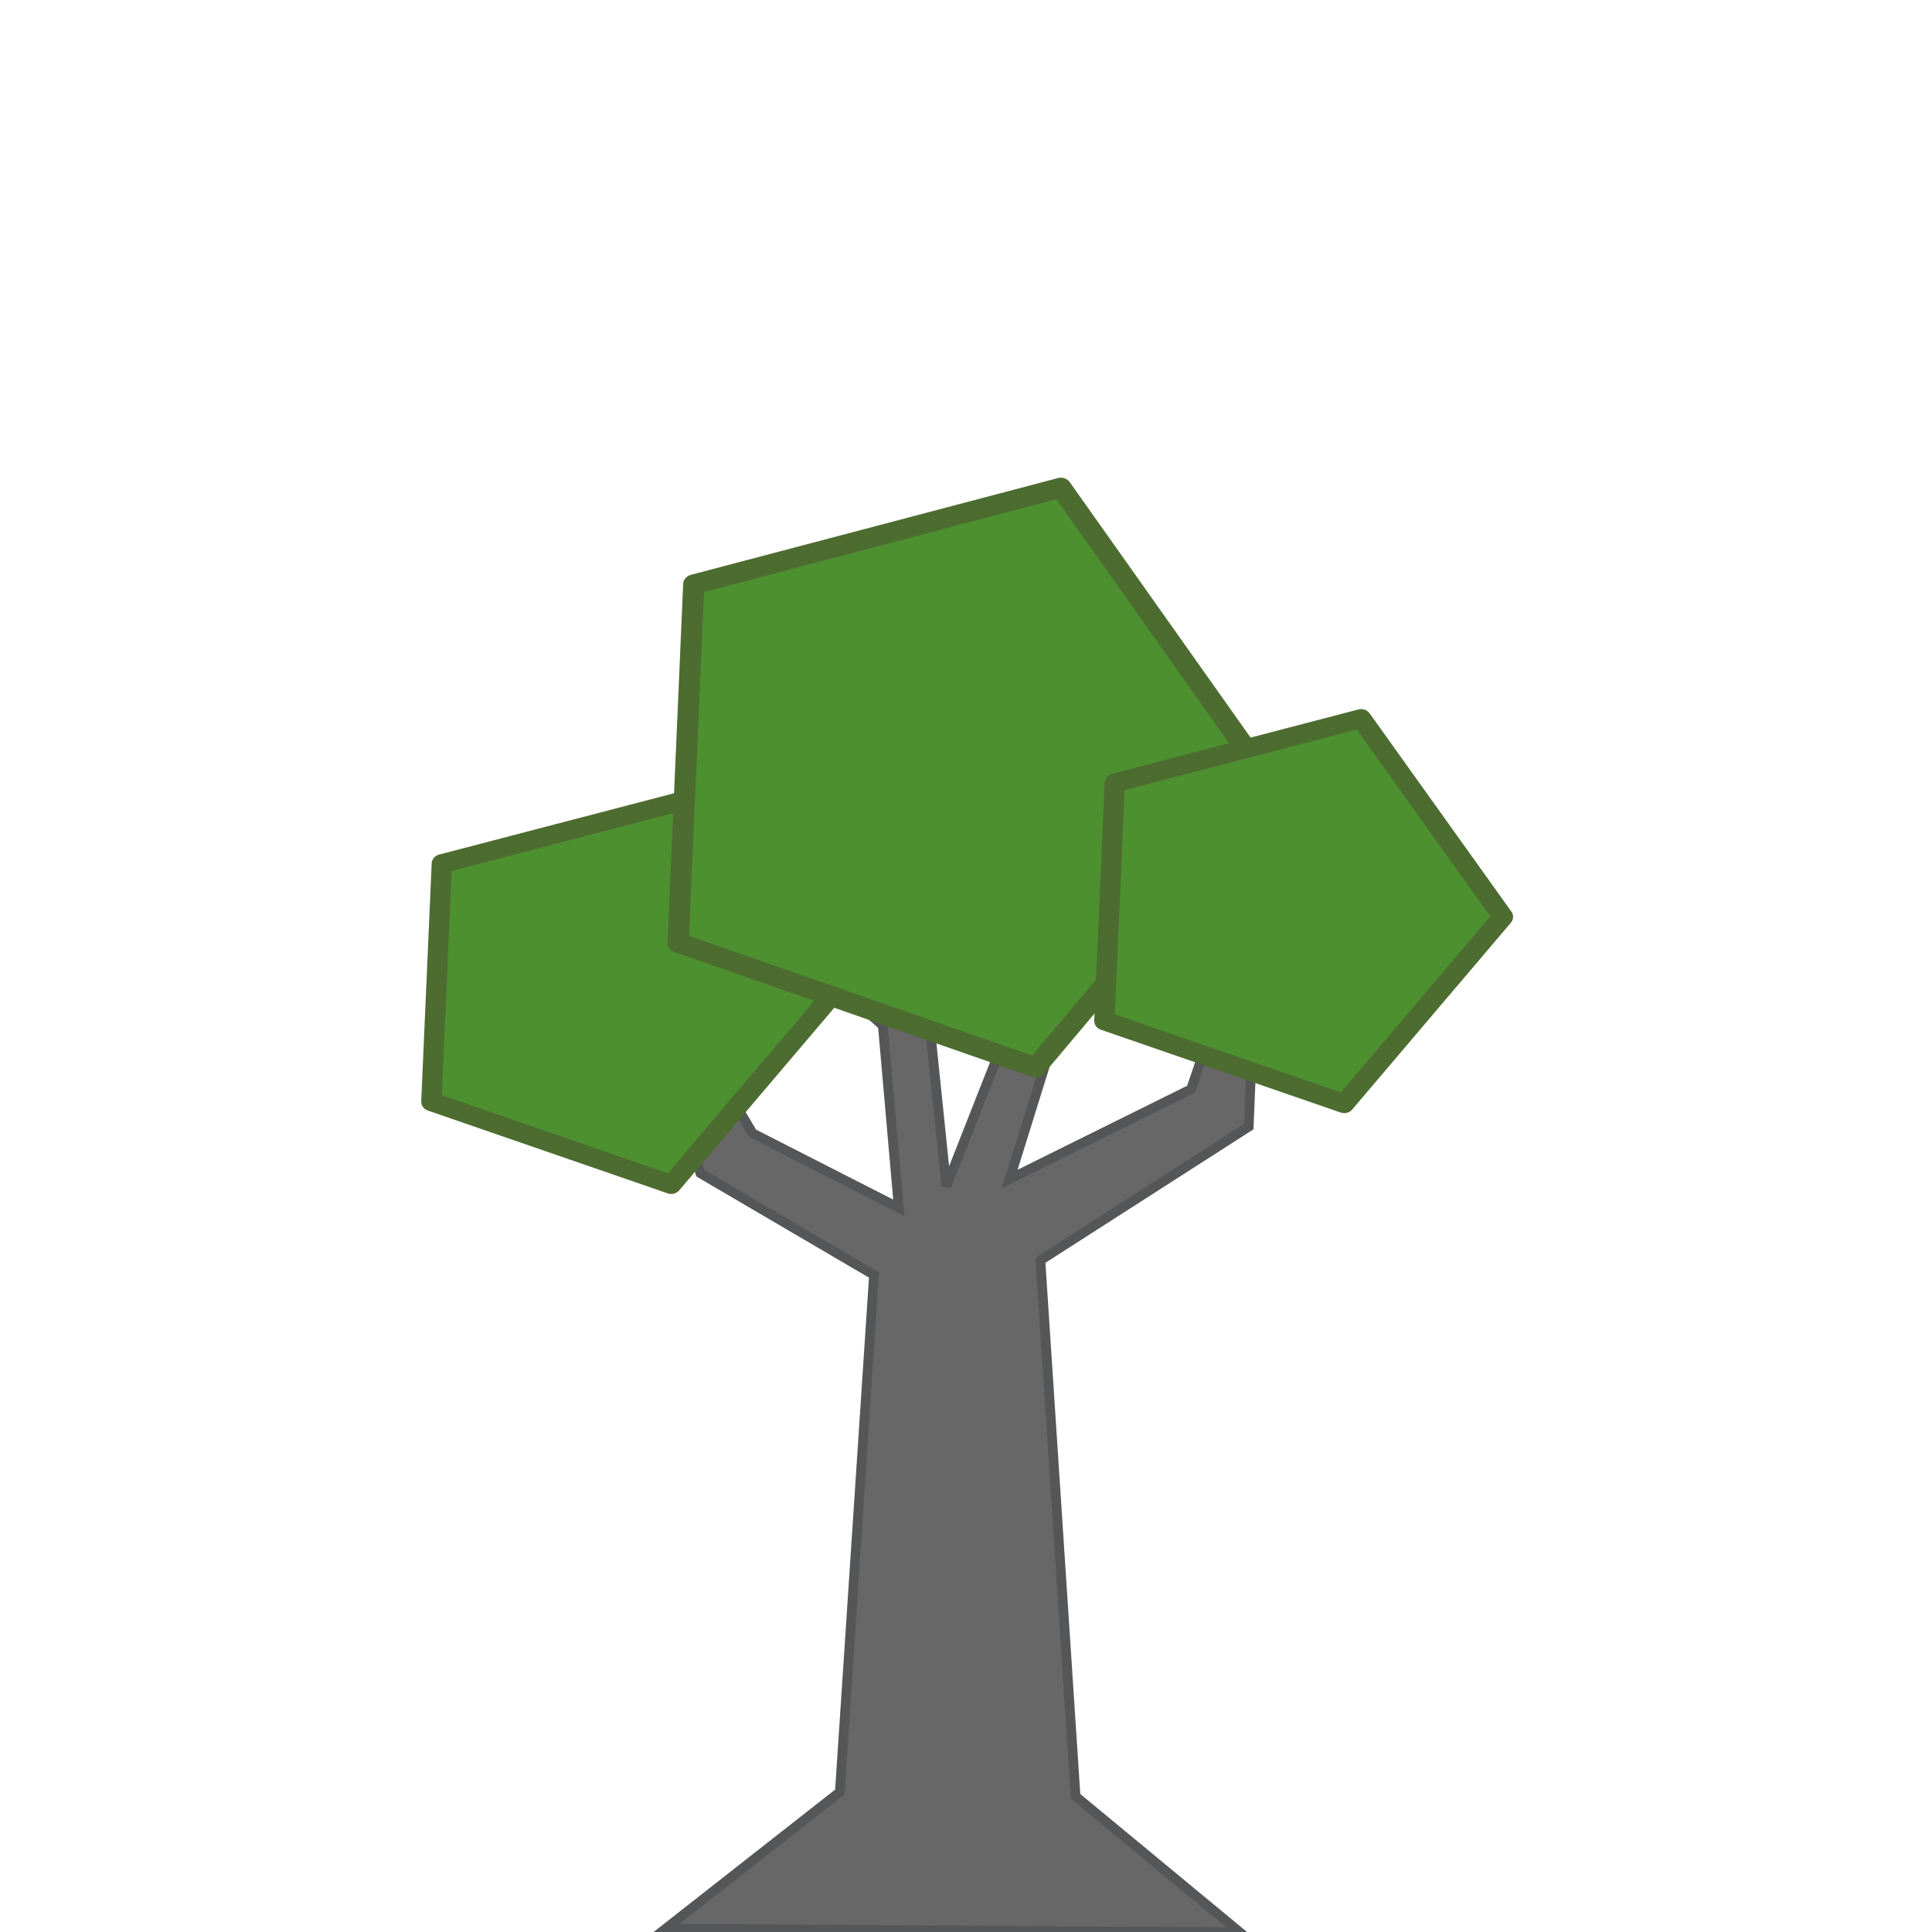 <?xml version="1.0" encoding="UTF-8" standalone="no"?>
<!-- Created with Inkscape (http://www.inkscape.org/) -->

<svg
   width="200mm"
   height="200mm"
   viewBox="0 0 200 200"
   version="1.1"
   id="svg5"
   inkscape:version="1.1.1 (3bf5ae0, 2021-09-20)"
   sodipodi:docname="svg_tree_1.svg"
   inkscape:export-filename="/home/jackdelahunt/Projects/Eiram/Assets/Resources/Sprites/New/tree_1.png"
   inkscape:export-xdpi="8.1280003"
   inkscape:export-ydpi="8.1280003"
   xmlns:inkscape="http://www.inkscape.org/namespaces/inkscape"
   xmlns:sodipodi="http://sodipodi.sourceforge.net/DTD/sodipodi-0.dtd"
   xmlns="http://www.w3.org/2000/svg"
   xmlns:svg="http://www.w3.org/2000/svg">
  <sodipodi:namedview
     id="namedview7"
     pagecolor="#ffffff"
     bordercolor="#666666"
     borderopacity="1.0"
     inkscape:pageshadow="2"
     inkscape:pageopacity="0.0"
     inkscape:pagecheckerboard="0"
     inkscape:document-units="mm"
     showgrid="false"
     width="200mm"
     inkscape:snap-global="false"
     inkscape:zoom="0.74742565"
     inkscape:cx="293.6747"
     inkscape:cy="341.84002"
     inkscape:window-width="1920"
     inkscape:window-height="1016"
     inkscape:window-x="0"
     inkscape:window-y="32"
     inkscape:window-maximized="1"
     inkscape:current-layer="layer1" />
  <defs
     id="defs2" />
  <g
     inkscape:label="Layer 1"
     inkscape:groupmode="layer"
     id="layer1">
    <path
       style="fill:#676767;stroke:#555658;stroke-width:1;stroke-linecap:butt;stroke-linejoin:miter;stroke-opacity:1;fill-opacity:1;stroke-miterlimit:4;stroke-dasharray:none"
       d="m 68.903,199.659 18.034,-14.145 3.538,-53.529 -17.976,-10.535 -7.609,-26.032 13.024,21.902 15.127,7.715 -1.653,-18.862 -14.516,-12.977 19.005,9.388 2.086,20.237 9.824,-24.965 15.569,-7.649 -12.358,11.009 -6.481,20.843 18.777,-9.306 6.977,-20.397 -1.001,24.27 -21.567,13.839 3.643,55.496 17.003,14.07 z"
       id="path3176" />
    <path
       sodipodi:type="star"
       style="fill:#4d9030;fill-opacity:1;stroke:#4d6c30;stroke-width:2.334;stroke-linejoin:round;stroke-miterlimit:4;stroke-dasharray:none;stroke-opacity:1"
       id="path1798"
       inkscape:flatsided="true"
       sodipodi:sides="5"
       sodipodi:cx="323.98727"
       sodipodi:cy="493.3812"
       sodipodi:r1="25.001513"
       sodipodi:r2="20.226648"
       sodipodi:arg1="0.040901245"
       sodipodi:arg2="0.66921978"
       inkscape:rounded="0"
       inkscape:randomized="0"
       d="m 348.968,494.404 -18.233,23.052 -27.558,-10.218 1.202,-29.366 28.301,-7.932 z"
       transform="matrix(0.901,0,0,0.839,-228.507,-311.527)"
       inkscape:transform-center-x="-1.8787324"
       inkscape:transform-center-y="0.26505734" />
    <path
       sodipodi:type="star"
       style="fill:#4d9030;fill-opacity:1;stroke:#4d6c30;stroke-width:1.635;stroke-linejoin:round;stroke-miterlimit:4;stroke-dasharray:none;stroke-opacity:1"
       id="path1798-7"
       inkscape:flatsided="true"
       sodipodi:sides="5"
       sodipodi:cx="323.98727"
       sodipodi:cy="493.3812"
       sodipodi:r1="25.001513"
       sodipodi:r2="20.226648"
       sodipodi:arg1="0.040901245"
       sodipodi:arg2="0.66921978"
       inkscape:rounded="0"
       inkscape:randomized="0"
       transform="matrix(1.343,0,0,1.263,-336.964,-543.052)"
       inkscape:transform-center-x="-2.7998612"
       inkscape:transform-center-y="0.39901309"
       d="m 348.968,494.404 -18.233,23.052 -27.558,-10.218 1.202,-29.366 28.301,-7.932 z" />
    <path
       sodipodi:type="star"
       style="fill:#4d9030;fill-opacity:1;stroke:#4d6c30;stroke-width:2.334;stroke-linejoin:round;stroke-miterlimit:4;stroke-dasharray:none;stroke-opacity:1"
       id="path1798-7-5"
       inkscape:flatsided="true"
       sodipodi:sides="5"
       sodipodi:cx="323.98727"
       sodipodi:cy="493.3812"
       sodipodi:r1="25.001513"
       sodipodi:r2="20.226648"
       sodipodi:arg1="0.040901245"
       sodipodi:arg2="0.66921978"
       inkscape:rounded="0"
       inkscape:randomized="0"
       transform="matrix(0.901,0,0,0.839,-158.839,-319.895)"
       inkscape:transform-center-x="-1.8787324"
       inkscape:transform-center-y="0.26505734"
       d="m 348.968,494.404 -18.233,23.052 -27.558,-10.218 1.202,-29.366 28.301,-7.932 z" />
  </g>
</svg>
